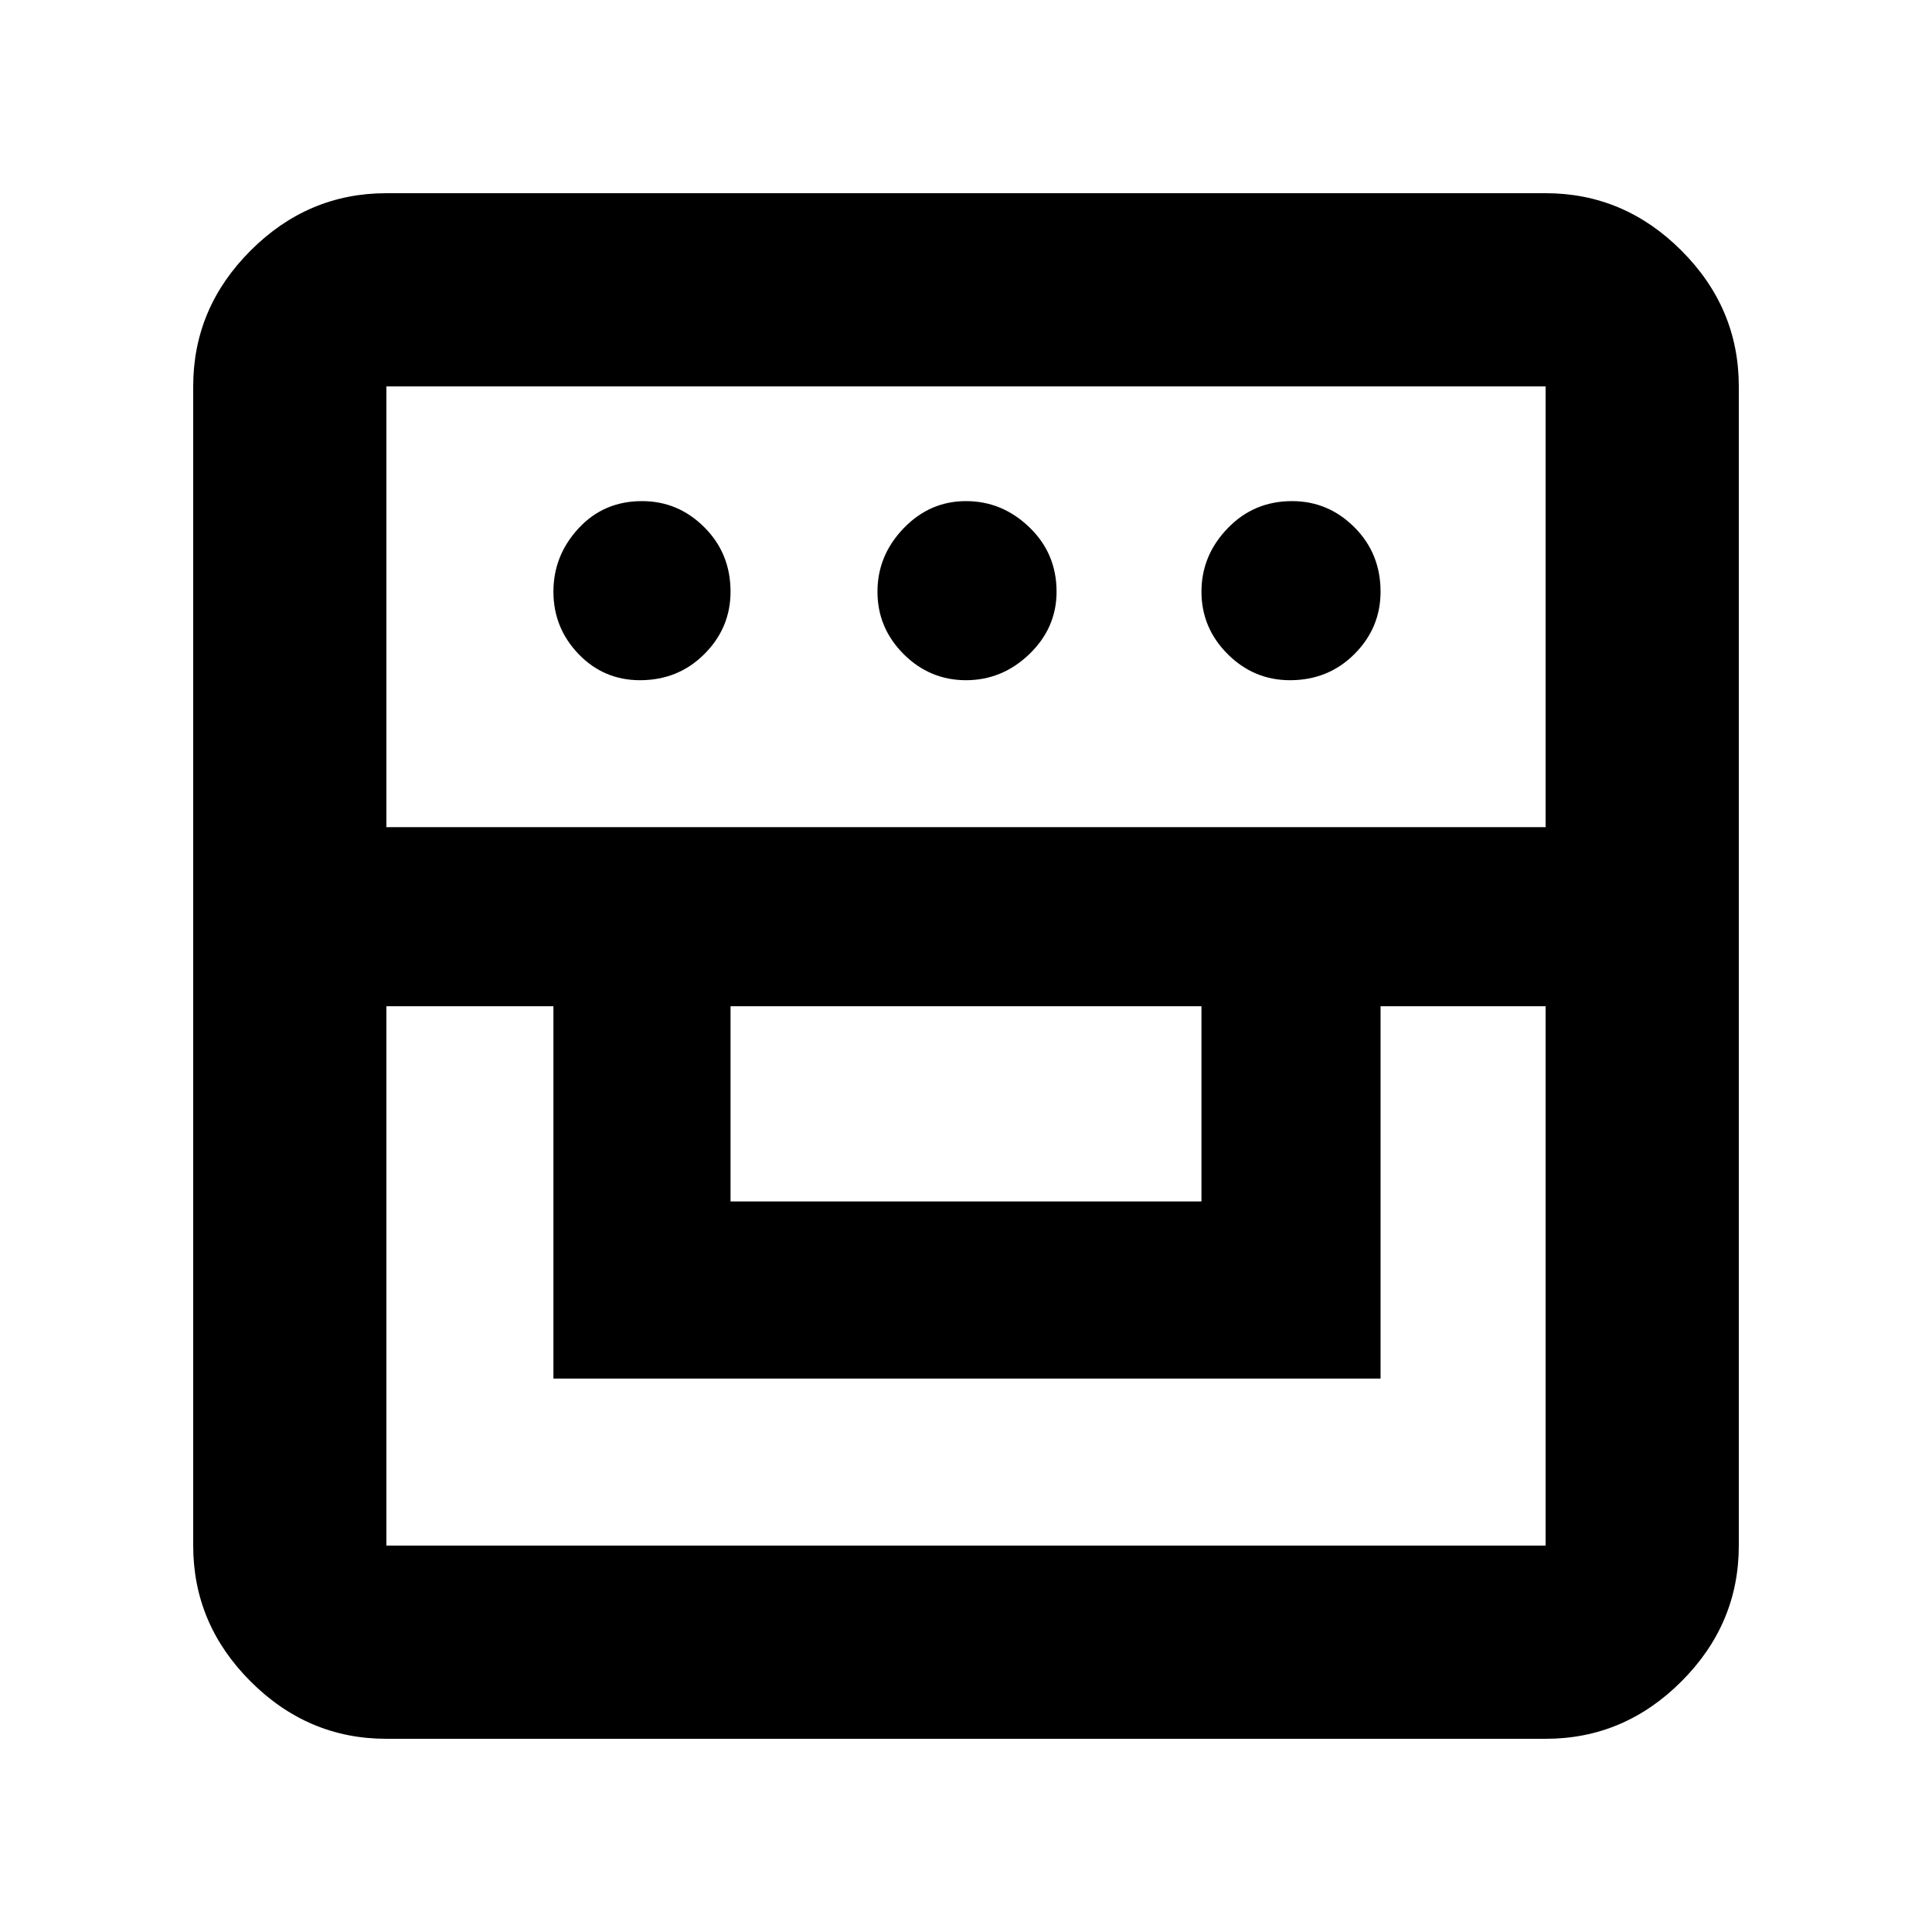 <svg xmlns="http://www.w3.org/2000/svg" height="40" width="40"><path d="M8 36q-1.625 0-2.812-1.188Q4 33.625 4 32V8q0-1.625 1.188-2.812Q6.375 4 8 4h24q1.625 0 2.812 1.188Q36 6.375 36 8v24q0 1.625-1.188 2.812Q33.625 36 32 36Zm0-15.167V32h24V20.833h-3.417v7.709H11.458v-7.709Zm7.125 4.042h9.75v-4.042h-9.75ZM8 17.125h24V8H8Zm5.25-3.042q-.75 0-1.271-.541-.521-.542-.521-1.292t.521-1.312q.521-.563 1.313-.563.75 0 1.291.542.542.541.542 1.333 0 .75-.542 1.292-.541.541-1.333.541Zm6.75 0q-.75 0-1.292-.541-.541-.542-.541-1.292t.541-1.312q.542-.563 1.292-.563t1.312.542q.563.541.563 1.333 0 .75-.563 1.292-.562.541-1.312.541Zm6.708 0q-.75 0-1.291-.541-.542-.542-.542-1.292t.542-1.312q.541-.563 1.333-.563.75 0 1.292.542.541.541.541 1.333 0 .75-.541 1.292-.542.541-1.334.541Z"/></svg>